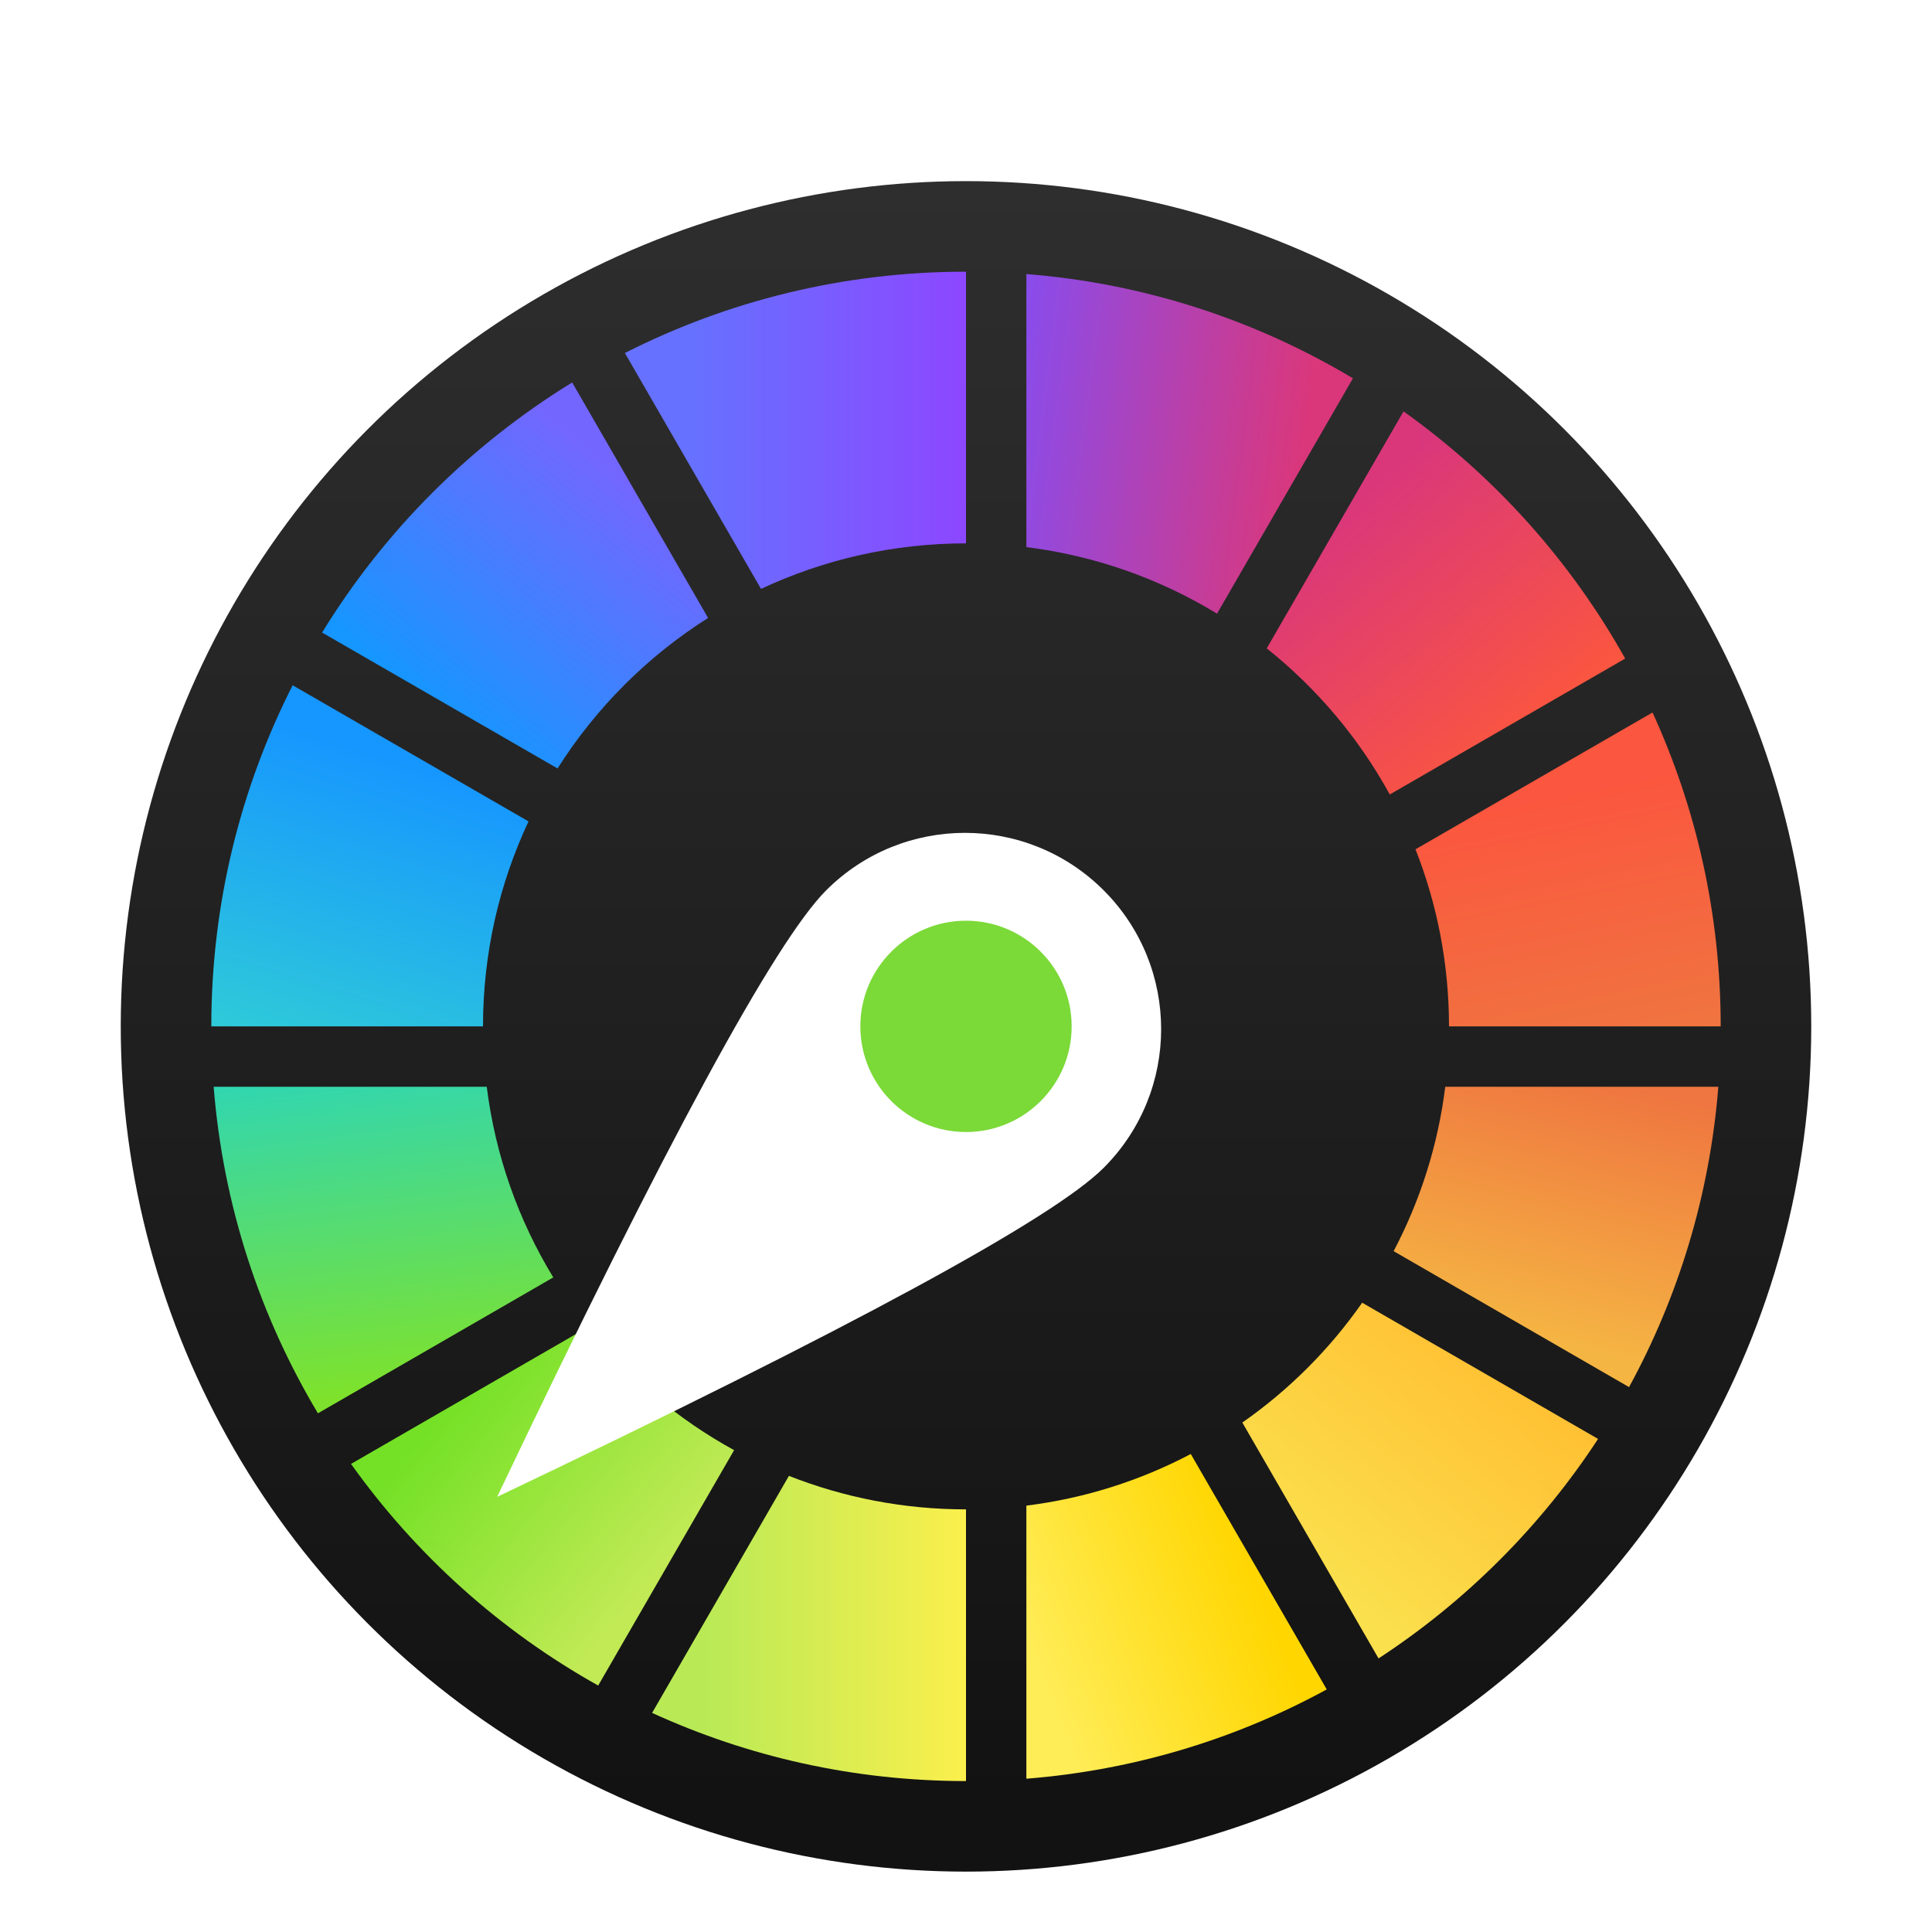<svg xmlns="http://www.w3.org/2000/svg" xmlns:xlink="http://www.w3.org/1999/xlink" width="32" height="32" viewBox="0 0 32 32">
  <defs>
    <filter id="deepin-picker-a" width="128.6%" height="128.6%" x="-14.3%" y="-14.3%" filterUnits="objectBoundingBox">
      <feOffset dy="1" in="SourceAlpha" result="shadowOffsetOuter1"/>
      <feGaussianBlur in="shadowOffsetOuter1" result="shadowBlurOuter1" stdDeviation=".5"/>
      <feComposite in="shadowBlurOuter1" in2="SourceAlpha" operator="out" result="shadowBlurOuter1"/>
      <feColorMatrix in="shadowBlurOuter1" result="shadowMatrixOuter1" values="0 0 0 0 0   0 0 0 0 0   0 0 0 0 0  0 0 0 0.15 0"/>
      <feMerge>
        <feMergeNode in="shadowMatrixOuter1"/>
        <feMergeNode in="SourceGraphic"/>
      </feMerge>
    </filter>
    <linearGradient id="deepin-picker-c" x1="50%" x2="50%" y1="0%" y2="96.171%">
      <stop offset="0%" stop-color="#2E2E2E"/>
      <stop offset="100%" stop-color="#121212"/>
    </linearGradient>
    <circle id="deepin-picker-b" cx="14" cy="14" r="14"/>
    <linearGradient id="deepin-picker-d" x1="73.941%" x2="23.567%" y1="21.05%" y2="80.152%">
      <stop offset="0%" stop-color="#7366FF"/>
      <stop offset="100%" stop-color="#1696FF"/>
    </linearGradient>
    <linearGradient id="deepin-picker-f" x1="100%" x2="20.305%" y1="50%" y2="50%">
      <stop offset="0%" stop-color="#8D47FF"/>
      <stop offset="100%" stop-color="#6671FF"/>
    </linearGradient>
    <linearGradient id="deepin-picker-g" x1="22.996%" x2="50%" y1="112.692%" y2="18.521%">
      <stop offset="0%" stop-color="#30CED6"/>
      <stop offset="31.564%" stop-color="#28BCE3"/>
      <stop offset="100%" stop-color="#1696FF"/>
    </linearGradient>
    <linearGradient id="deepin-picker-h" x1="26.073%" x2="12.986%" y1="96.235%" y2="-2.838%">
      <stop offset="0%" stop-color="#7EE22C"/>
      <stop offset="100%" stop-color="#30D6B2"/>
    </linearGradient>
    <linearGradient id="deepin-picker-i" x1="79.217%" x2="22.467%" y1="68.708%" y2="25.593%">
      <stop offset="0%" stop-color="#C1EA55"/>
      <stop offset="100%" stop-color="#74E126"/>
    </linearGradient>
    <linearGradient id="deepin-picker-j" x1="100%" x2="16.903%" y1="50%" y2="50%">
      <stop offset="0%" stop-color="#FBEF4D"/>
      <stop offset="100%" stop-color="#B9EA56"/>
    </linearGradient>
    <linearGradient id="deepin-picker-k" x1="73.718%" x2="1.122%" y1="30.681%" y2="61.264%">
      <stop offset="0%" stop-color="#FFD600"/>
      <stop offset="100%" stop-color="#FFED58"/>
    </linearGradient>
    <linearGradient id="deepin-picker-l" x1="74.532%" x2="23.798%" y1="18.977%" y2="80.404%">
      <stop offset="0%" stop-color="#FFC134"/>
      <stop offset="100%" stop-color="#FBE04D"/>
    </linearGradient>
    <linearGradient id="deepin-picker-m" x1="61.454%" x2="84.081%" y1="88.75%" y2="3.134%">
      <stop offset="0%" stop-color="#F5B543"/>
      <stop offset="100%" stop-color="#EF7640"/>
    </linearGradient>
    <linearGradient id="deepin-picker-n" x1="50%" x2="33.652%" y1="112.68%" y2="28.695%">
      <stop offset="0%" stop-color="#EF7640"/>
      <stop offset="100%" stop-color="#FB563F"/>
    </linearGradient>
    <linearGradient id="deepin-picker-o" x1="69.414%" x2="21.295%" y1="87.852%" y2="25.963%">
      <stop offset="0%" stop-color="#FB563F"/>
      <stop offset="100%" stop-color="#DA377B"/>
    </linearGradient>
    <linearGradient id="deepin-picker-p" x1="85.294%" x2="-4.817%" y1="50%" y2="37.72%">
      <stop offset="0%" stop-color="#DA377B"/>
      <stop offset="100%" stop-color="#894CEC"/>
    </linearGradient>
  </defs>
  <g fill="none" fill-rule="evenodd" filter="url(#deepin-picker-a)" transform="translate(2 2)">
    <mask id="deepin-picker-e" fill="#fff">
      <use xlink:href="#deepin-picker-b"/>
    </mask>
    <use fill="url(#deepin-picker-c)" xlink:href="#deepin-picker-b"/>
    <path fill="url(#deepin-picker-d)" d="M7.477,3.335 L9.728,7.235 C8.724,7.87 7.87,8.724 7.235,9.728 L3.335,7.477 C4.369,5.791 5.791,4.369 7.477,3.335 L7.477,3.335 Z" mask="url(#deepin-picker-e)"/>
    <path fill="url(#deepin-picker-f)" d="M8.35,2.847 C10.047,1.986 11.967,1.5 14,1.5 L14,6 C12.786,6 11.636,6.27 10.605,6.754 L8.35,2.847 L8.35,2.847 Z" mask="url(#deepin-picker-e)"/>
    <path fill="url(#deepin-picker-g)" d="M2.847,8.35 L6.754,10.605 C6.27,11.636 6,12.786 6,14 L1.5,14 C1.5,11.967 1.986,10.047 2.847,8.35 L2.847,8.35 Z" mask="url(#deepin-picker-e)"/>
    <path fill="url(#deepin-picker-h)" d="M1.539,15 L6.062,15 C6.205,16.146 6.59,17.216 7.164,18.158 L3.266,20.409 C2.306,18.804 1.695,16.966 1.539,15 L1.539,15 Z" mask="url(#deepin-picker-e)"/>
    <path fill="url(#deepin-picker-i)" d="M3.814,21.247 L7.739,18.981 C8.4,19.81 9.223,20.506 10.159,21.019 L7.908,24.918 C6.286,24.011 4.887,22.753 3.814,21.247 L3.814,21.247 Z" mask="url(#deepin-picker-e)"/>
    <path fill="url(#deepin-picker-j)" d="M8.801,25.371 L11.067,21.445 C11.975,21.803 12.965,22 14,22 L14,26.5 C12.145,26.5 10.384,26.096 8.801,25.371 L8.801,25.371 Z" mask="url(#deepin-picker-e)"/>
    <path fill="url(#deepin-picker-k)" d="M15,26.461 L15,21.938 C15.973,21.817 16.891,21.521 17.723,21.083 L19.975,24.982 C18.476,25.8 16.791,26.319 15,26.461 L15,26.461 Z" mask="url(#deepin-picker-e)"/>
    <path fill="url(#deepin-picker-l)" d="M20.833,24.469 L18.577,20.562 C19.35,20.022 20.022,19.35 20.562,18.577 L24.469,20.833 C23.521,22.282 22.282,23.521 20.833,24.469 L20.833,24.469 Z" mask="url(#deepin-picker-e)"/>
    <path fill="url(#deepin-picker-m)" d="M24.982,19.975 L21.083,17.723 C21.521,16.891 21.817,15.973 21.938,15 L26.461,15 C26.319,16.791 25.8,18.476 24.982,19.975 L24.982,19.975 Z" mask="url(#deepin-picker-e)"/>
    <path fill="url(#deepin-picker-n)" d="M26.5,14 L22,14 C22,12.965 21.803,11.975 21.445,11.067 L25.371,8.801 C26.096,10.384 26.5,12.145 26.5,14 L26.5,14 Z" mask="url(#deepin-picker-e)"/>
    <path fill="url(#deepin-picker-o)" d="M24.918,7.908 L21.019,10.159 C20.506,9.223 19.81,8.4 18.981,7.739 L21.247,3.814 C22.753,4.887 24.011,6.286 24.918,7.908 L24.918,7.908 Z" mask="url(#deepin-picker-e)"/>
    <path fill="url(#deepin-picker-p)" d="M20.409,3.266 L18.158,7.164 C17.216,6.59 16.146,6.205 15,6.062 L15,1.539 C16.966,1.695 18.804,2.306 20.409,3.266 L20.409,3.266 Z" mask="url(#deepin-picker-e)"/>
    <path fill="#FFF" d="M11.257,23.873 C13.423,17.765 14.507,14.112 14.507,12.916 C14.507,11.121 13.052,9.666 11.257,9.666 C9.462,9.666 8.007,11.121 8.007,12.916 C8.007,14.112 9.09,17.765 11.257,23.873 Z" mask="url(#deepin-picker-e)" transform="rotate(45 11.257 16.77)"/>
    <path fill="#7BD938" fill-rule="nonzero" d="M14,15.75 C14.966,15.75 15.75,14.966 15.75,14 C15.75,13.034 14.966,12.25 14,12.25 C13.034,12.25 12.25,13.034 12.25,14 C12.25,14.966 13.034,15.75 14,15.75 Z" mask="url(#deepin-picker-e)"/>
  </g>
</svg>
